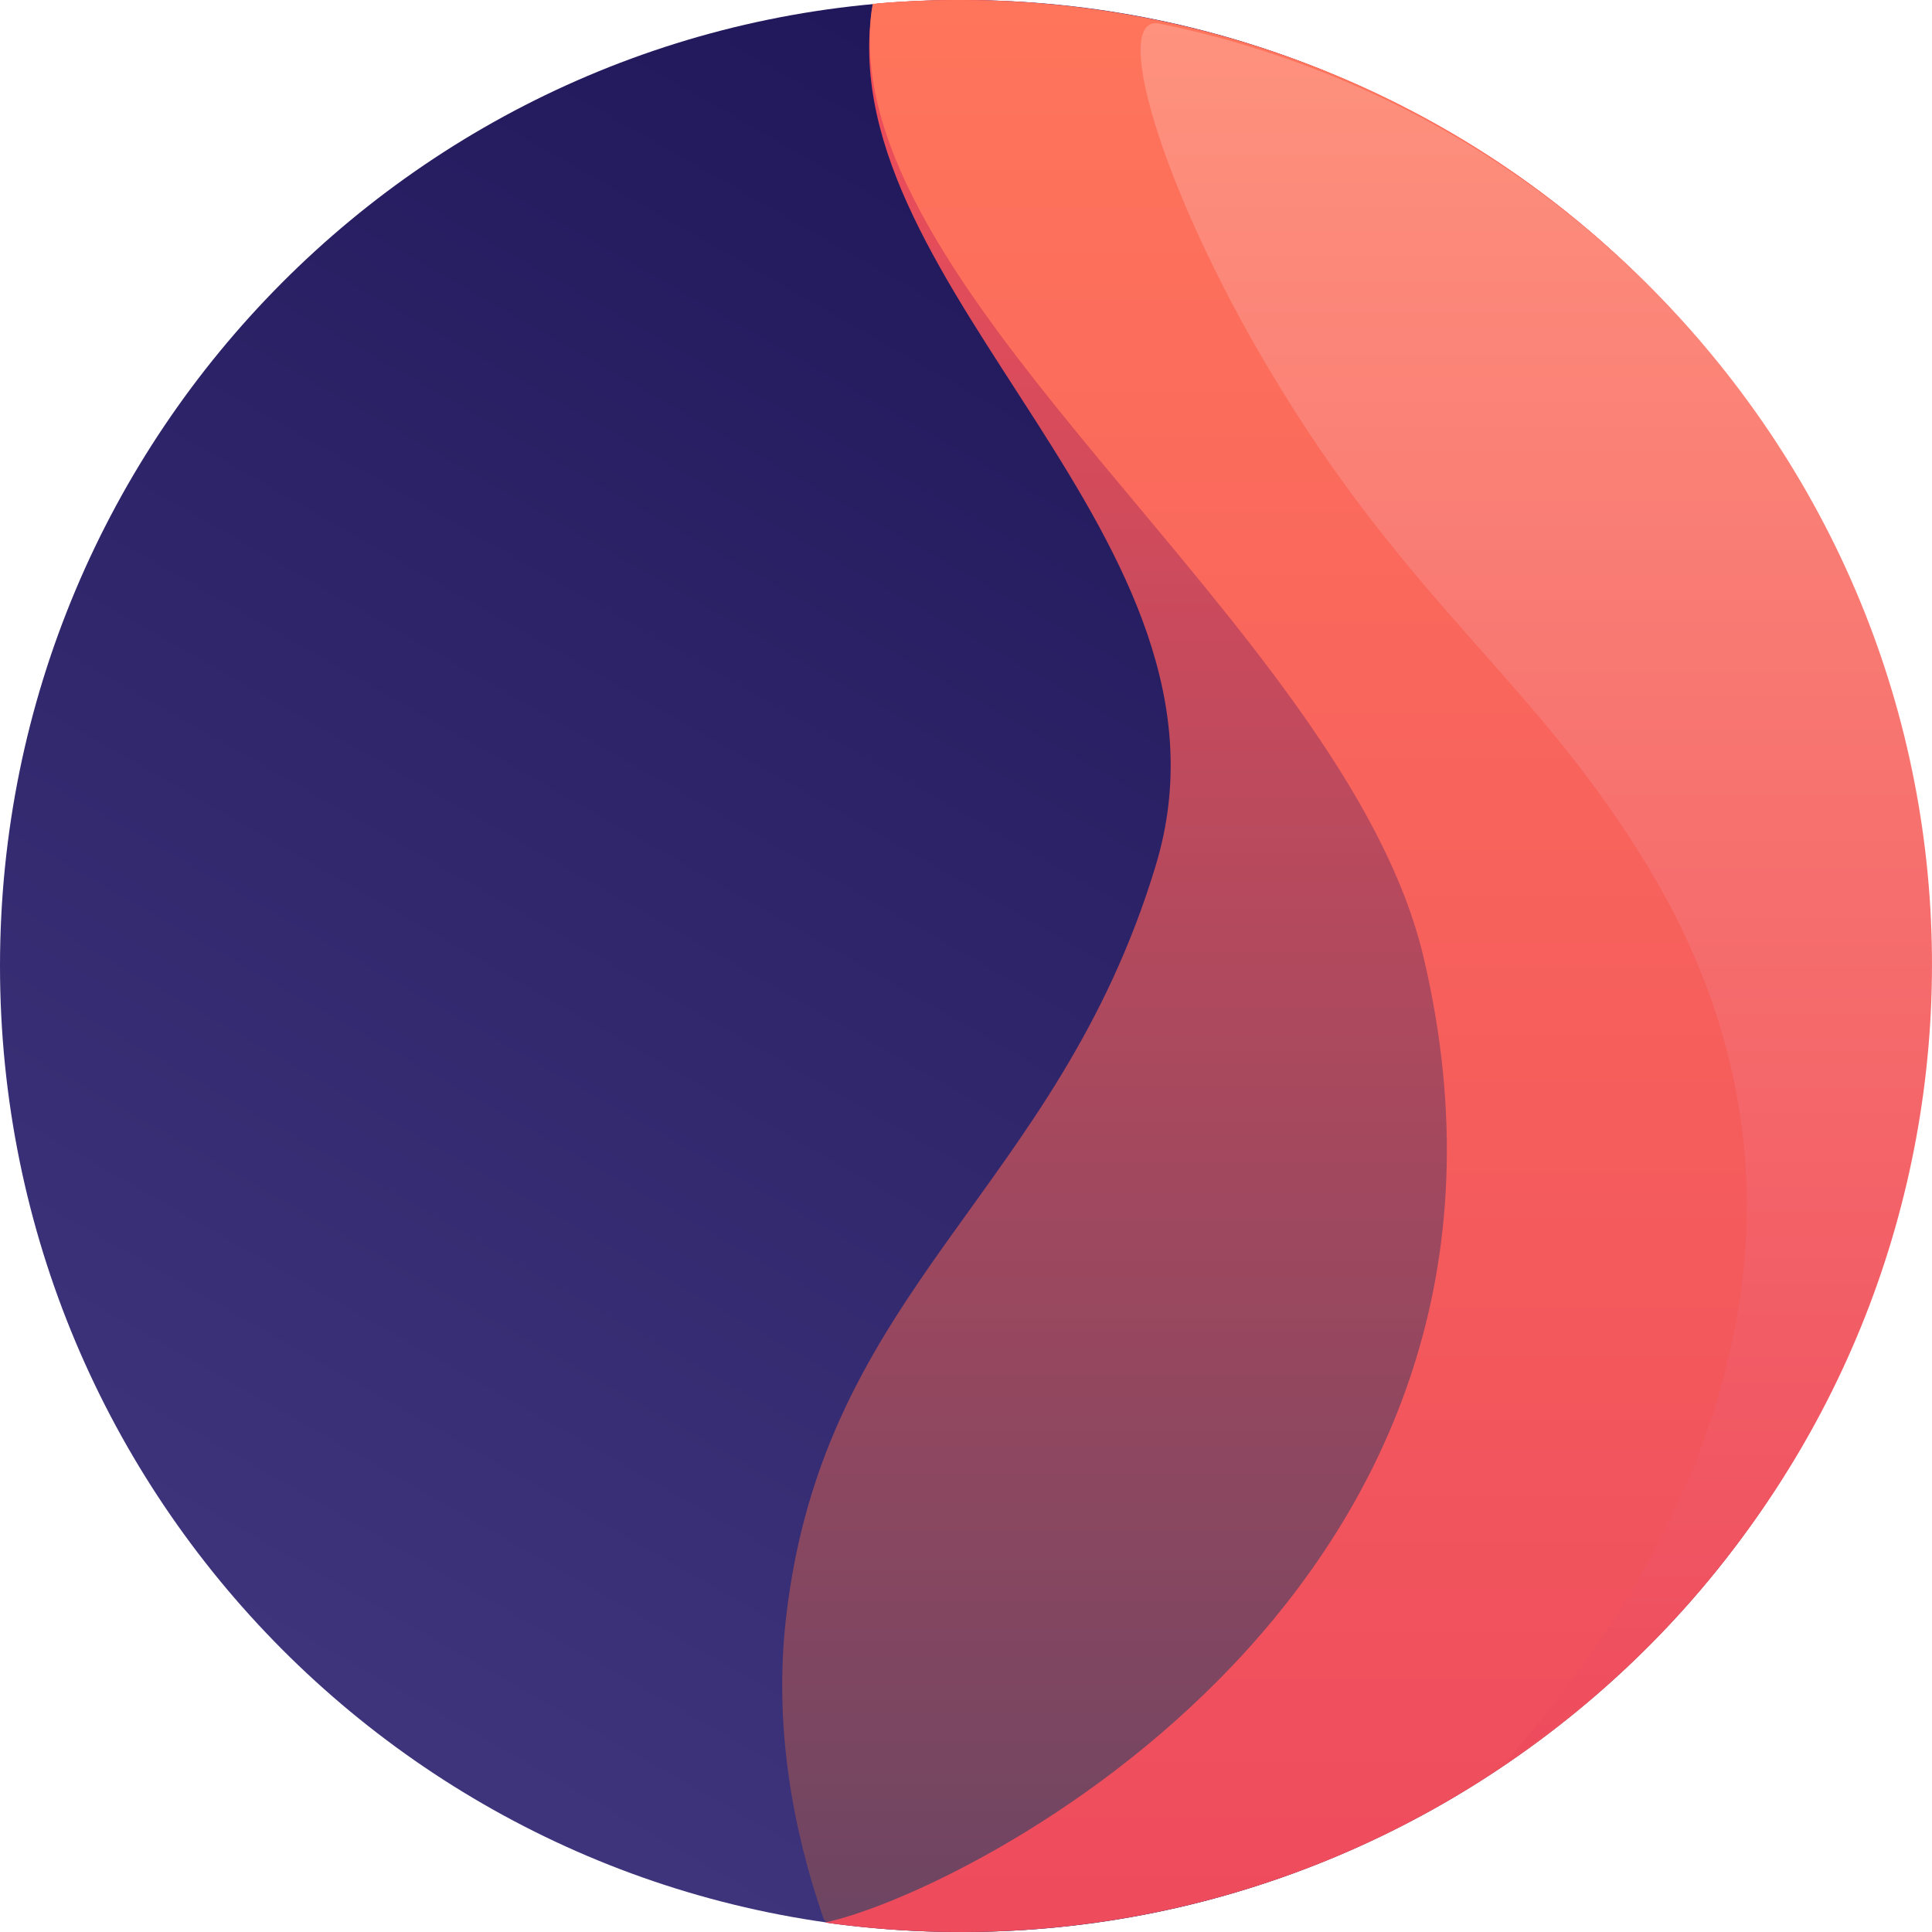 <svg viewBox="0 0 250 250" fill="none" xmlns="http://www.w3.org/2000/svg">
<g clip-path="url(#clip0_1488_170201)">
<path d="M124.498 250C193.256 250 248.996 194.036 248.996 125C248.996 55.964 193.256 0 124.498 0C55.74 0 0 55.964 0 125C0 194.036 55.74 250 124.498 250Z" fill="url(#paint0_linear_1488_170201)"/>
<path d="M112.808 1.273C112.839 1.053 112.945 0.85 113.107 0.697C113.268 0.545 113.477 0.452 113.699 0.433C154.905 -2.99 196.947 13.935 223.921 49.093C266.017 103.952 255.483 182.413 200.395 224.328C172.797 245.328 139.259 253.174 107.347 248.856C107.165 248.832 106.994 248.757 106.852 248.641C106.71 248.525 106.604 248.372 106.544 248.198C102.561 236.642 100.138 223.411 101.695 209.51C106.512 166.506 136.715 154.418 149.548 112.008C162.304 69.896 107.711 37.698 112.808 1.273Z" fill="url(#paint1_linear_1488_170201)"/>
<path d="M112.925 0.5C154.378 -3.201 196.779 13.715 223.922 49.092C266.017 103.952 255.483 182.413 200.396 224.328C172.624 245.461 138.836 253.272 106.744 248.773C125.155 244.854 203.404 205.393 184.218 123.904C174.068 80.781 106.936 37.243 112.925 0.5Z" fill="url(#paint2_linear_1488_170201)"/>
<path d="M150.057 3.054C178.567 8.893 205.173 24.569 224.244 49.34C266.276 103.947 255.759 182.045 200.754 223.766C173.024 244.801 256.38 184.264 213.535 112.635C198.796 87.995 182.457 78.492 164.18 47.731C150.083 24.011 143.693 1.754 150.057 3.054Z" fill="url(#paint3_linear_1488_170201)"/>
</g>
<defs>
<linearGradient id="paint0_linear_1488_170201" x1="124.498" y1="-3.39746e-06" x2="10.498" y2="199.748" gradientUnits="userSpaceOnUse">
<stop stop-color="#20175A"/>
<stop offset="1" stop-color="#3D347C"/>
</linearGradient>
<linearGradient id="paint1_linear_1488_170201" x1="175.467" y1="0" x2="175.467" y2="250" gradientUnits="userSpaceOnUse">
<stop stop-color="#F54D59"/>
<stop offset="1" stop-color="#6C4562"/>
</linearGradient>
<linearGradient id="paint2_linear_1488_170201" x1="178.23" y1="-0" x2="178.23" y2="250" gradientUnits="userSpaceOnUse">
<stop stop-color="#FF755B"/>
<stop offset="1" stop-color="#EE4B5D"/>
</linearGradient>
<linearGradient id="paint3_linear_1488_170201" x1="198.795" y1="3" x2="198.795" y2="228" gradientUnits="userSpaceOnUse">
<stop stop-color="#FE927E"/>
<stop offset="1" stop-color="#EE4B5D"/>
</linearGradient>
<clipPath id="clip0_1488_170201">
<rect width="250" height="250" fill="white"/>
</clipPath>
</defs>
</svg>

